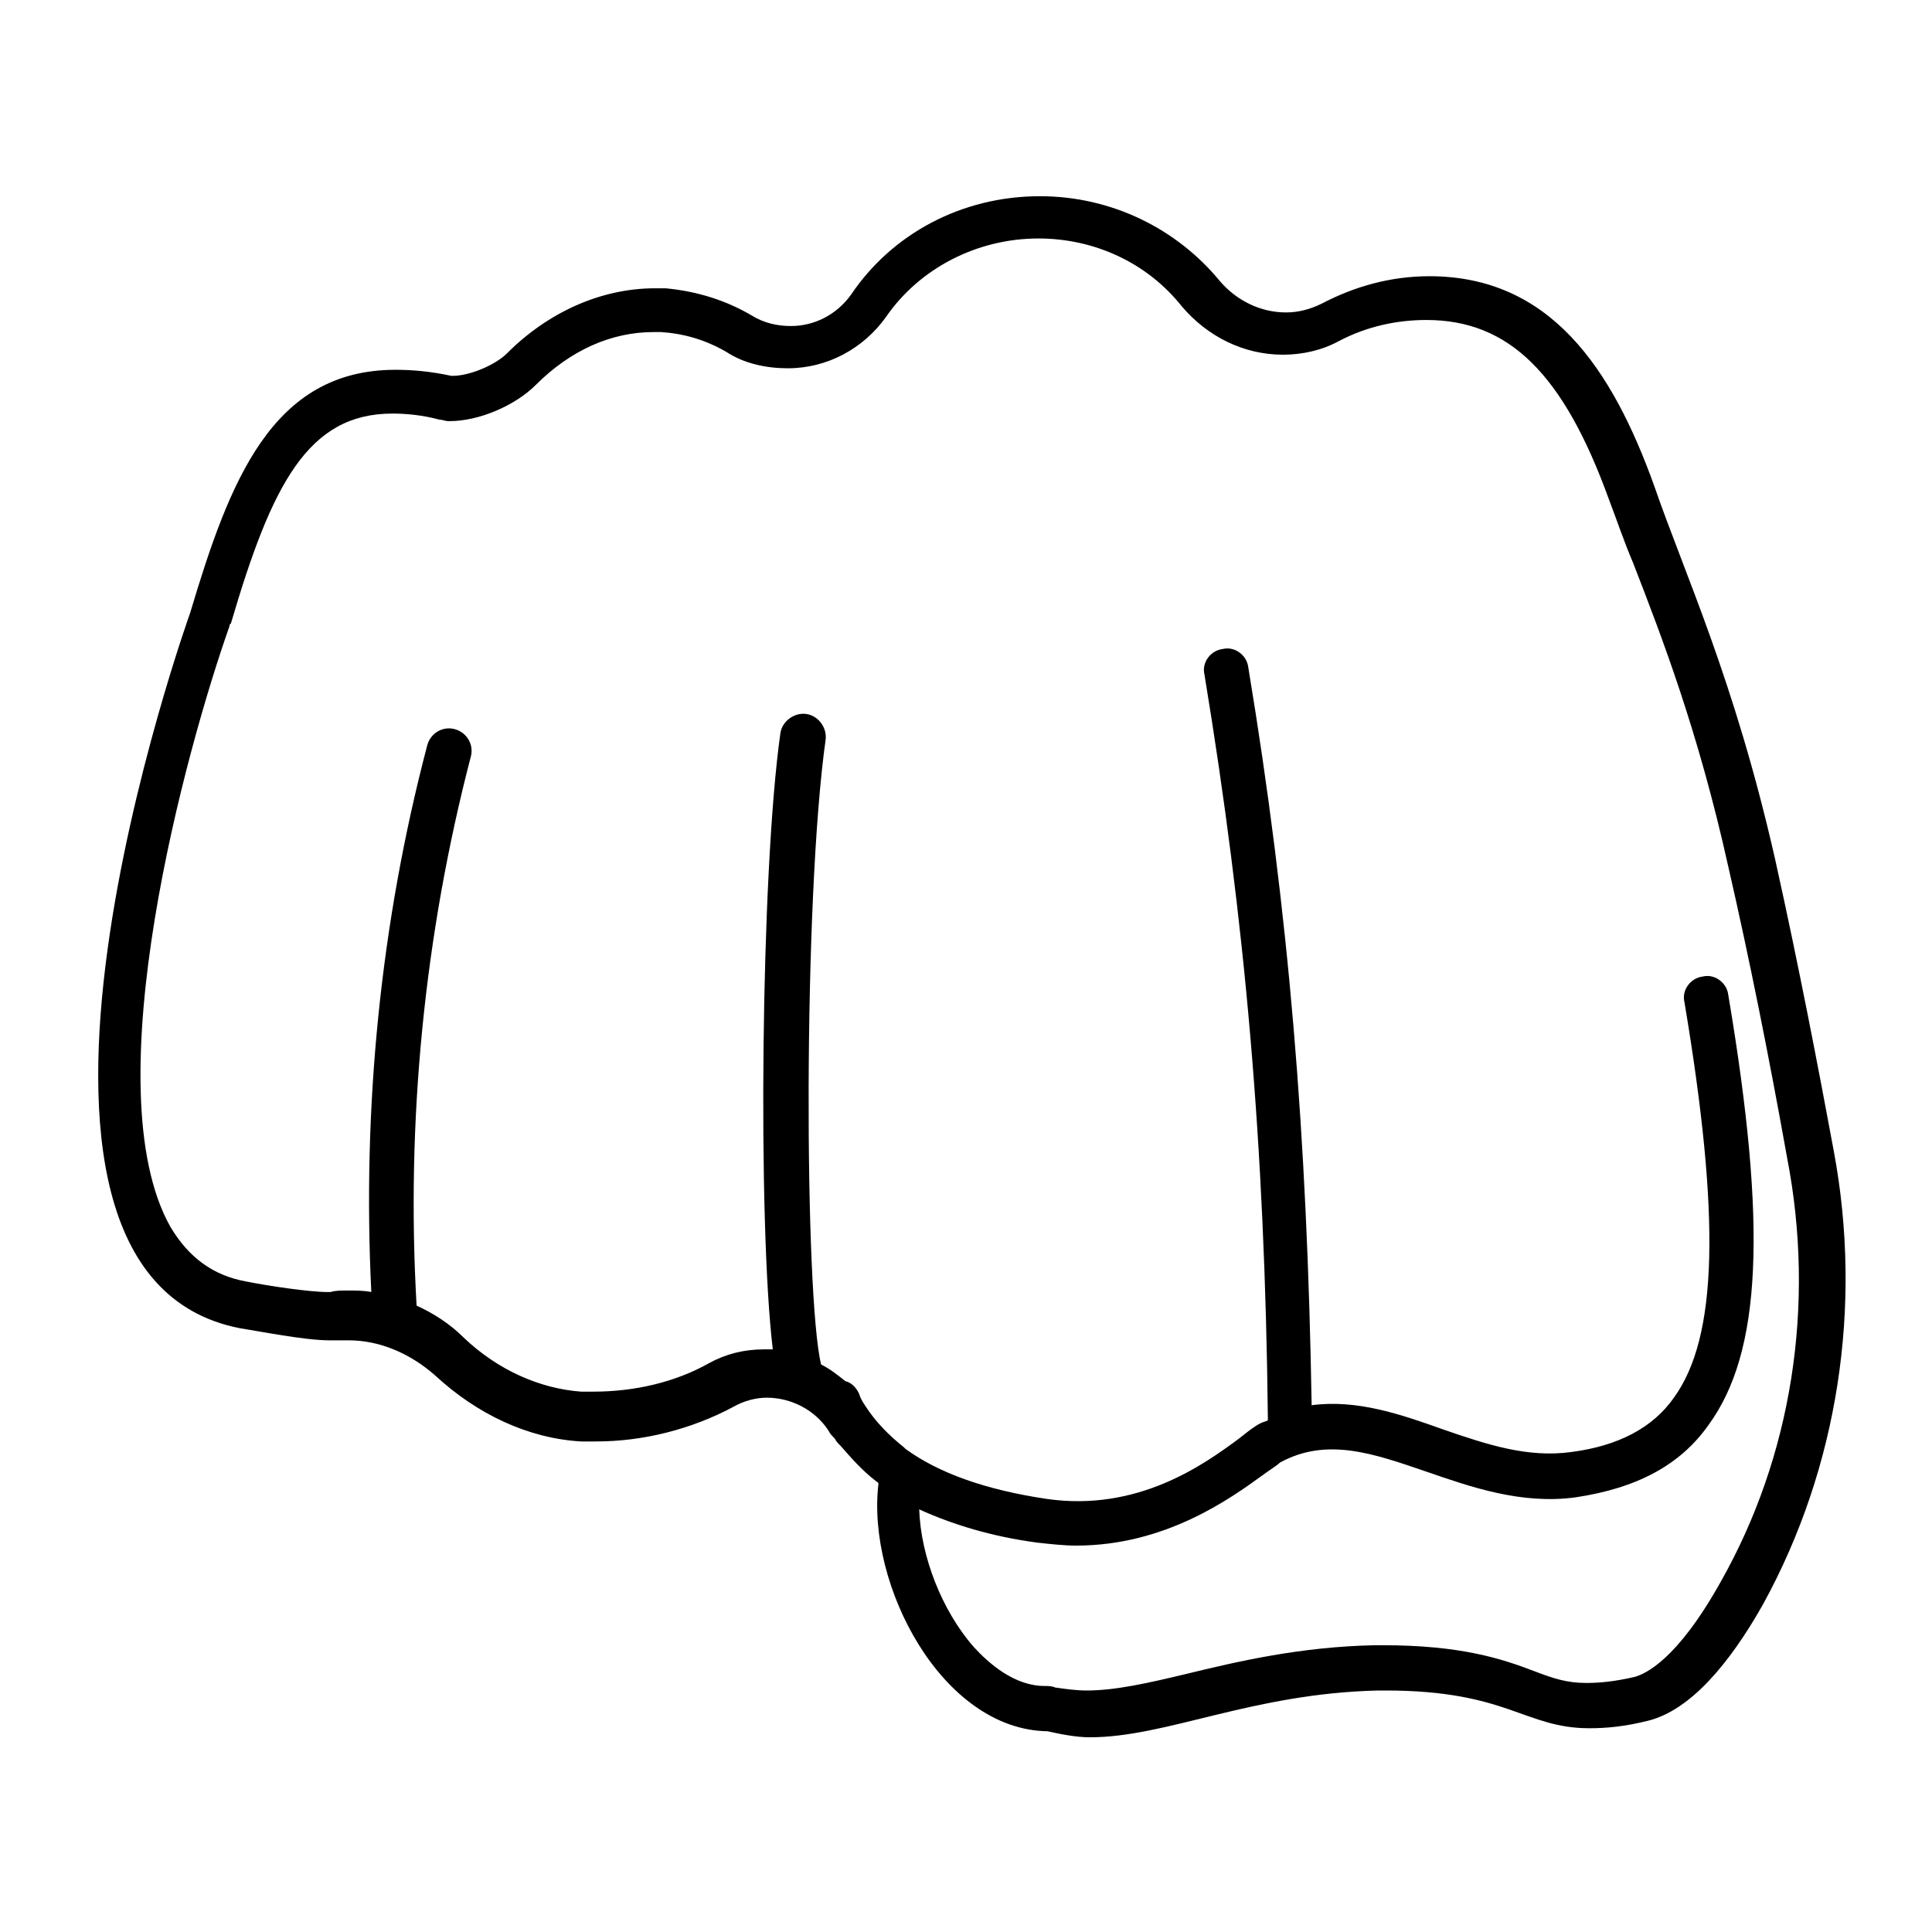 <svg width="128" height="128" xmlns="http://www.w3.org/2000/svg">
  <path d="M121.5,76.3c-1-5.4-2.3-12.2-3.9-19.4c-2.7-11.9-6-18.9-8-24.7c-2.8-7.8-6.9-13.9-14.9-13.9h0c-2.6,0-5,0.7-7.1,1.8 c-0.8,0.4-1.6,0.6-2.4,0.6c-1.7,0-3.3-0.8-4.4-2.1c-2.8-3.4-7.1-5.6-11.9-5.6c-5.2,0-9.8,2.5-12.5,6.5c-1,1.4-2.5,2.1-4,2.1 c-0.9,0-1.8-0.2-2.6-0.7c-1.7-1-3.6-1.6-5.7-1.8c-0.2,0-0.4,0-0.7,0c-3.6,0-7.1,1.6-9.8,4.3c-0.8,0.8-2.5,1.5-3.6,1.5h-0.1 c-1.4-0.3-2.6-0.4-3.7-0.4c-8.2,0-11,7.4-13.6,16.1c0,0-15.7,43.7,3.3,47.4c1.3,0.2,4.3,0.8,5.9,0.8c0.2,0,0.4,0,0.5,0 c0.3,0,0.5,0,0.8,0c2.1,0,4.1,0.9,5.7,2.3c2.8,2.6,6.2,4.2,9.7,4.4c0.3,0,0.7,0,1,0c3.1,0,6.3-0.8,9.1-2.3c0.7-0.4,1.5-0.6,2.2-0.6 c1.6,0,3.2,0.8,4.1,2.2c0.1,0.2,0.2,0.3,0.4,0.5c0,0,0,0,0,0c0.1,0.2,0.2,0.3,0.4,0.5c0.7,0.8,1.4,1.6,2.3,2.3 c0.1,0.1,0.2,0.1,0.2,0.2c-0.8,6.7,4.2,16.3,11.2,16.4c0.9,0.2,1.9,0.4,2.8,0.4c5.1,0,10.7-2.9,19.1-3.1h0.5c8.1,0,9.2,2.5,13.5,2.5 c1.1,0,2.3-0.1,3.9-0.5c2.8-0.7,5.4-3.8,7.6-7.7C121.8,97.2,123.4,86.5,121.5,76.3z M114,104.8c-2.9,5.2-5,6.1-5.7,6.3 c-1.3,0.3-2.3,0.4-3.2,0.4c-1.3,0-2.2-0.3-3.5-0.8c-2.1-0.8-4.8-1.7-10-1.7h-0.5c-5,0.1-9.2,1.1-12.5,1.9c-2.5,0.6-4.7,1.1-6.6,1.1 c-0.7,0-1.4-0.1-2.1-0.2c-0.2-0.1-0.5-0.1-0.7-0.1c-2,0-3.7-1.5-4.7-2.6c-2.1-2.4-3.5-6-3.6-9.1c2.2,1,4.8,1.8,7.8,2.2 c0.9,0.1,1.8,0.2,2.6,0.2c5.9,0,10.2-3.1,12.4-4.7c0.4-0.3,0.9-0.6,1.1-0.8c3.1-1.7,6.2-0.6,9.7,0.6c2.9,1,6.3,2.2,9.9,1.7 c4-0.6,6.9-2.1,8.8-4.8c3.5-4.8,3.9-13.1,1.3-28.5c-0.1-0.8-0.9-1.4-1.7-1.2c-0.8,0.1-1.4,0.9-1.2,1.7c2.4,14.3,2.2,22.2-0.7,26.2 c-1.4,2-3.7,3.2-6.8,3.6c-2.9,0.4-5.6-0.5-8.5-1.5c-2.8-1-5.7-2-8.7-1.6c-0.3-17.9-1.5-32.6-4.2-48.9c-0.1-0.8-0.9-1.4-1.7-1.2 c-0.8,0.1-1.4,0.9-1.2,1.7c2.7,16.4,4,31.1,4.2,49.3c0,0,0,0.1,0,0.1c-0.2,0.1-0.3,0.1-0.5,0.2c-0.4,0.2-0.9,0.6-1.4,1 c-2.3,1.7-6.7,4.9-12.8,4c-4-0.6-7.1-1.7-9.3-3.3c0,0,0,0-0.1-0.1c-1-0.8-1.9-1.7-2.6-2.8c-0.2-0.3-0.3-0.5-0.4-0.8 c-0.2-0.4-0.5-0.7-0.9-0.8c-0.5-0.4-1-0.8-1.6-1.1c-1.1-4.5-1.2-30.7,0.3-41.4c0.1-0.8-0.5-1.6-1.3-1.7c-0.8-0.1-1.6,0.5-1.7,1.3 c-1.3,9.2-1.5,32.5-0.5,40.8c-0.2,0-0.4,0-0.6,0c-1.3,0-2.5,0.3-3.6,0.9c-2.3,1.3-5,1.9-7.7,1.9c-0.3,0-0.6,0-0.8,0 c-2.7-0.2-5.5-1.4-7.8-3.6c-0.9-0.9-2-1.6-3.1-2.1c-0.7-12.2,0.5-24.5,3.6-36.4c0.2-0.8-0.3-1.6-1.1-1.8c-0.8-0.2-1.6,0.3-1.8,1.1 c-3.1,11.8-4.3,24-3.7,36.2c-0.5-0.1-1-0.1-1.6-0.1c-0.4,0-0.8,0-1.1,0.1c0,0-0.1,0-0.2,0c-1.2,0-3.9-0.4-5.4-0.7 c-2.2-0.4-3.8-1.6-5-3.6c-5.2-9.2,1.1-31.9,3.9-39.8c0-0.1,0-0.1,0.1-0.2C18,32.1,20.4,27.4,26,27.4c0.9,0,2,0.1,3.1,0.4 c0.2,0,0.4,0.1,0.6,0.1h0.1c1.9,0,4.3-1,5.7-2.4c2.3-2.3,5-3.5,7.8-3.5c0.2,0,0.3,0,0.5,0c1.5,0.1,2.9,0.5,4.3,1.3 c1.2,0.8,2.7,1.1,4.1,1.1c2.6,0,5-1.3,6.5-3.4c2.2-3.2,6-5.2,10.1-5.2c3.7,0,7.2,1.6,9.5,4.5c1.7,2,4.1,3.2,6.7,3.2 c1.3,0,2.6-0.3,3.7-0.9c1.9-1,3.9-1.4,5.8-1.4c5.5,0,9.1,3.6,12.1,11.9c0.5,1.3,1,2.8,1.6,4.2c1.9,4.9,4.3,11.1,6.3,20.1 c1.4,6.1,2.7,12.6,3.9,19.3C120.3,86.5,118.7,96.5,114,104.8z"/>
</svg>